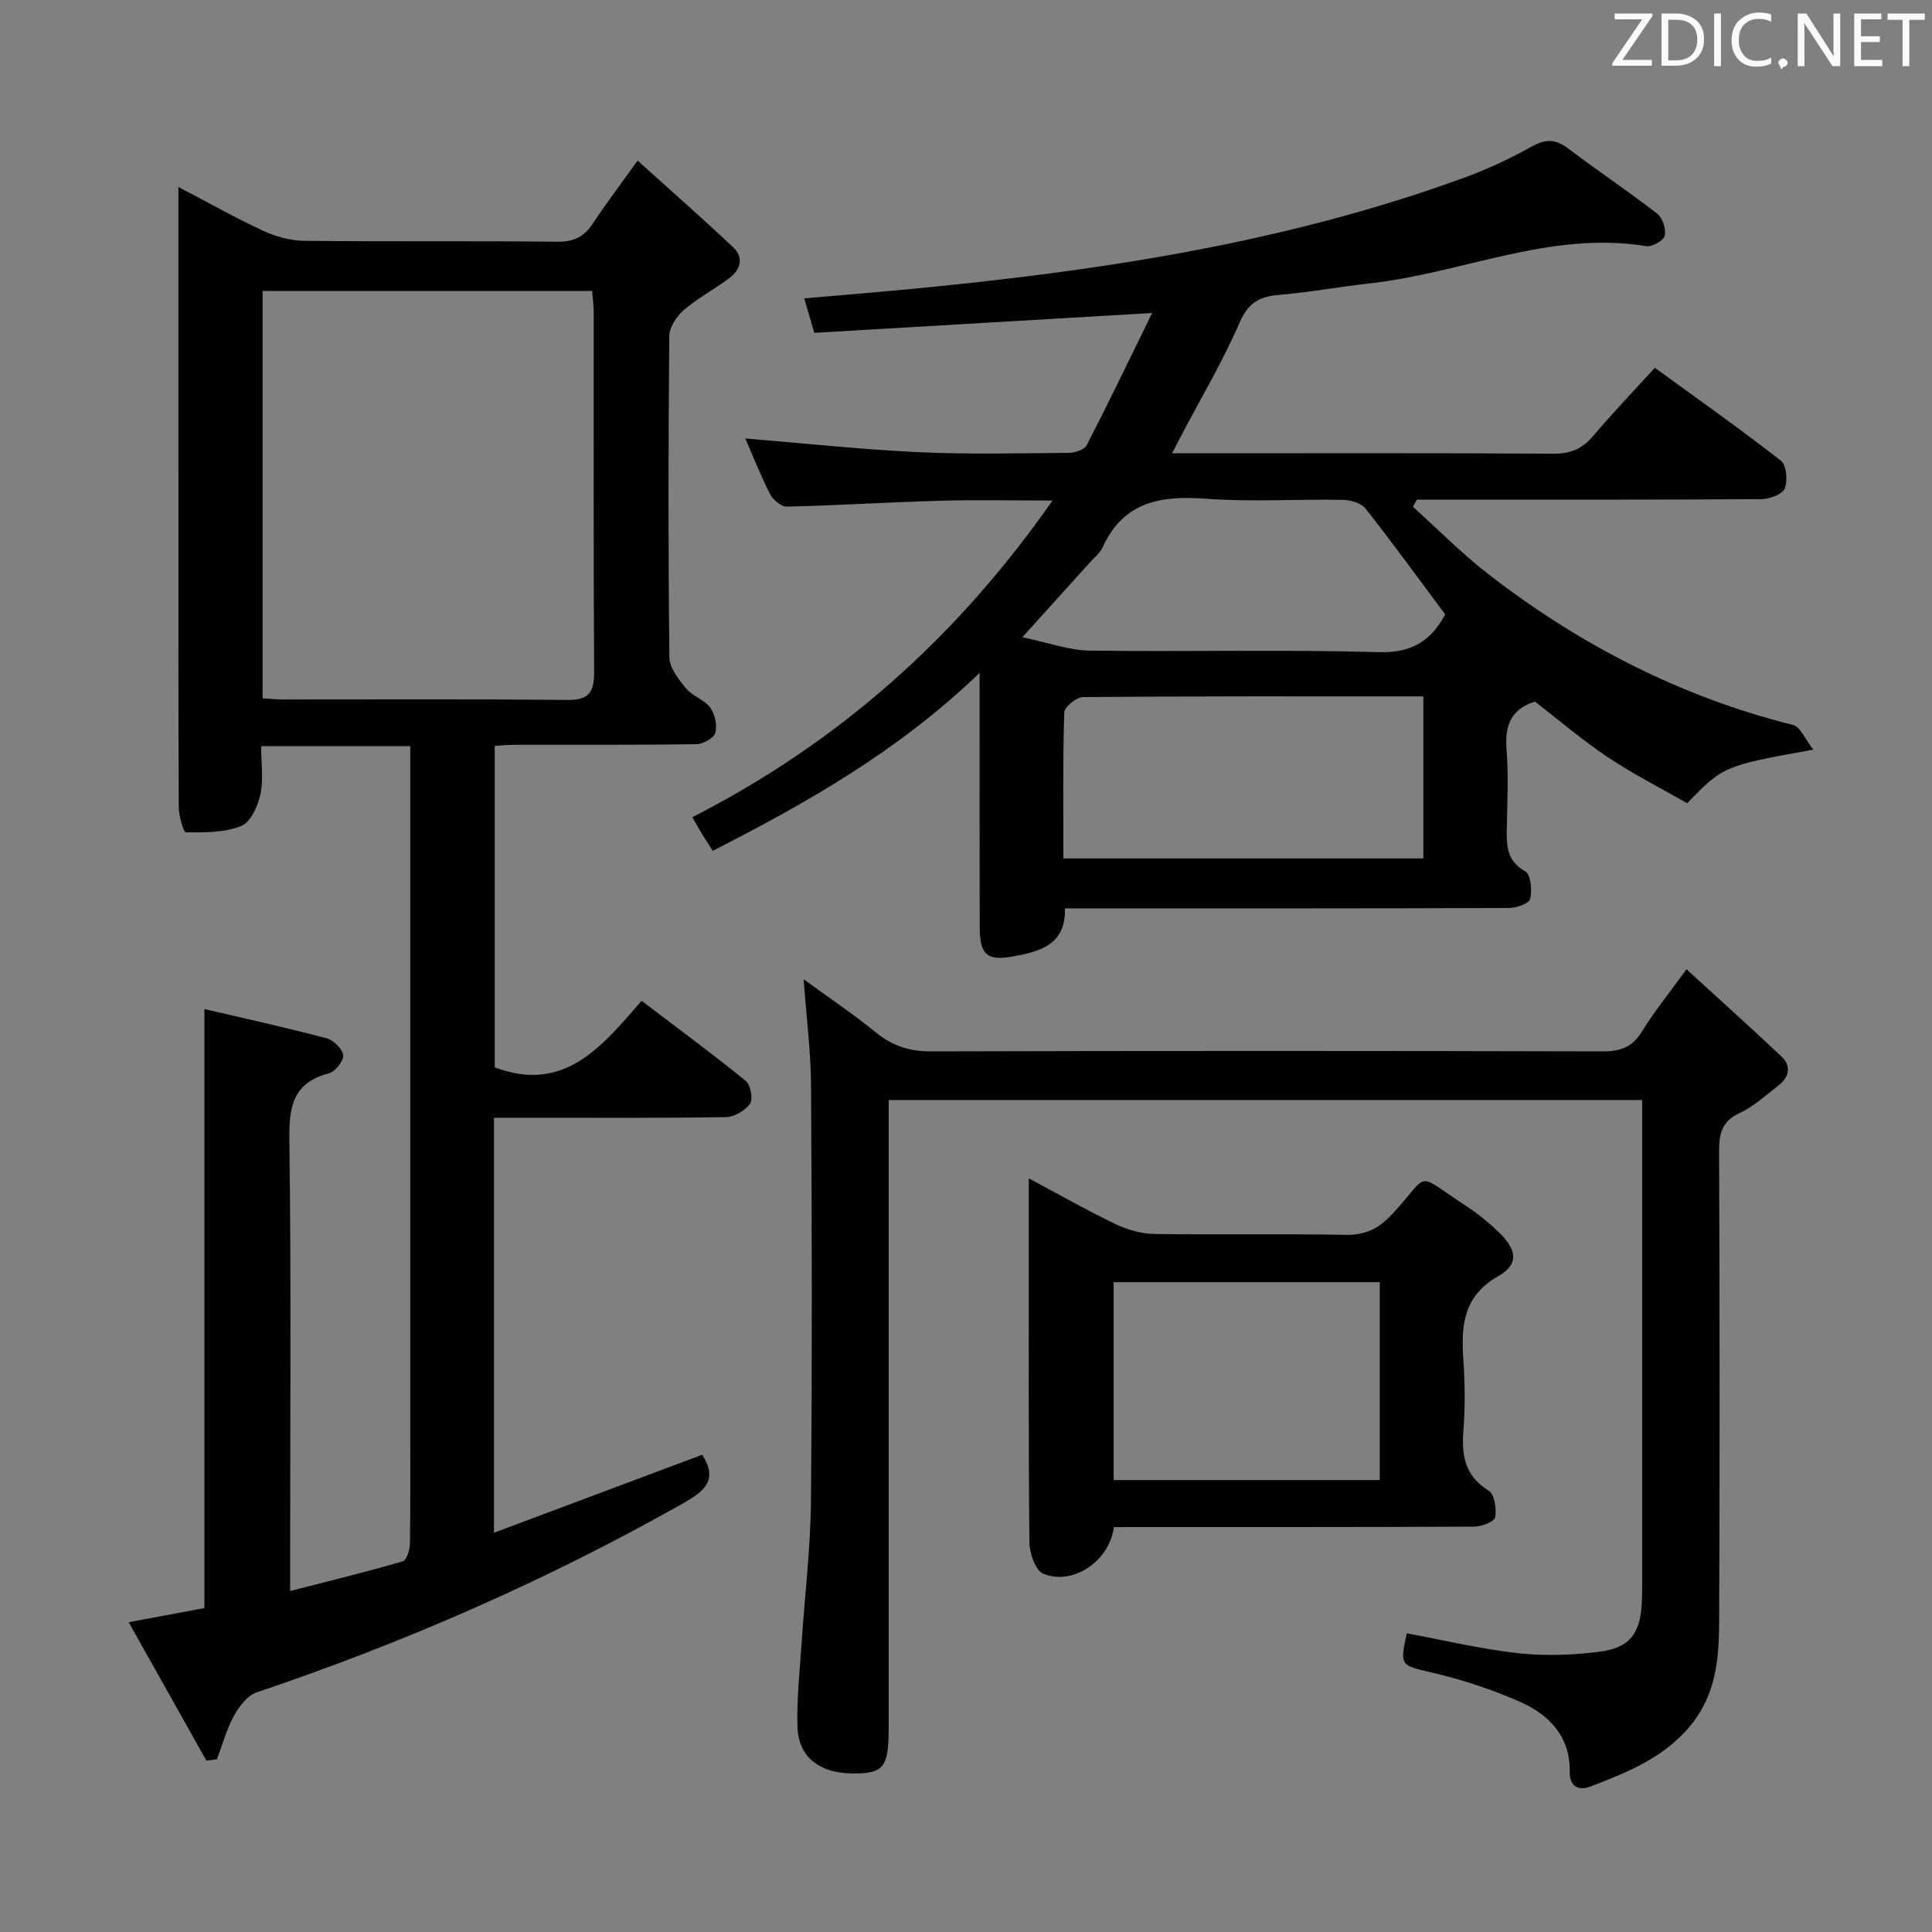 <svg enable-background="new 0 0 400 400" viewBox="0 0 400 400" xmlns="http://www.w3.org/2000/svg"><rect x="0" y="0" width="400" height="400" fill="#808080" stroke="none"/><path d="m42.73 364.52c-5.23-9.31-10.45-18.61-16.09-28.66 6.01-1.12 10.97-2.04 15.68-2.92 0-41.41 0-82.34 0-124.03 8.38 1.96 16.86 3.82 25.26 6.04 1.45.38 3.32 2.2 3.47 3.53.13 1.17-1.66 3.4-2.98 3.75-7.5 1.96-8.25 6.96-8.16 13.81.39 28.99.16 57.98.16 86.98v6.39c8.15-2.1 15.79-3.97 23.34-6.16.8-.23 1.44-2.4 1.46-3.67.13-8.16.07-16.33.07-24.49 0-44.82 0-89.65 0-134.47 0-1.95 0-3.9 0-6.14-10.44 0-20.35 0-30.87 0 0 3.48.51 6.86-.16 10-.52 2.43-2.04 5.76-3.97 6.53-3.47 1.38-7.59 1.36-11.43 1.32-.54 0-1.49-3.4-1.5-5.23-.1-23.33-.07-46.66-.07-69.98 0-19.16 0-38.31 0-58.4 6.17 3.22 11.73 6.36 17.51 9.04 2.61 1.21 5.64 2.06 8.48 2.1 17.49.19 34.99-.01 52.49.19 3.43.04 5.55-1.08 7.36-3.82 2.65-4.02 5.57-7.87 9.23-12.98 6.71 6.06 13.35 11.89 19.78 17.94 2.31 2.18 1.49 4.68-.83 6.42-3.06 2.29-6.5 4.09-9.38 6.57-1.5 1.29-3 3.57-3.01 5.42-.21 22.16-.23 44.32.02 66.48.02 2.17 1.88 4.55 3.41 6.41 1.33 1.62 3.8 2.34 5.03 4 .99 1.35 1.5 3.67 1.07 5.24-.31 1.1-2.56 2.33-3.96 2.35-12.49.18-24.99.1-37.49.12-1.3 0-2.6.13-4.22.22v66.57c14.37 5.4 22.14-4.24 30.4-13.78 7.44 5.65 14.64 10.95 21.57 16.58 1.01.82 1.55 3.76.88 4.72-1 1.43-3.26 2.76-5 2.78-13.66.22-27.33.12-40.99.13-2.28 0-4.57 0-7.02 0v85.92c14.67-5.49 28.92-10.83 43.11-16.15 3.39 5.29.41 7.6-4.04 10.11-28.15 15.88-57.59 28.78-88.21 39.09-1.91.64-3.63 2.9-4.68 4.82-1.54 2.81-2.39 6-3.54 9.03-.74.09-1.46.18-2.18.28zm11.63-304.29v84.35c1.56.09 2.86.23 4.15.24 19.64.01 39.29-.11 58.93.1 4.54.05 5.59-1.64 5.57-5.85-.16-24.8-.07-49.61-.09-74.41 0-1.43-.2-2.86-.32-4.42-22.85-.01-45.29-.01-68.24-.01z" fill="#010100"/><path d="m375.42 155.21c-18.49 3.32-18.67 3.4-26.1 11.09-5.38-3.08-11.13-5.99-16.46-9.54-5.23-3.49-10.03-7.62-15.05-11.5-4.82 1.48-6.29 4.79-5.9 9.76.42 5.3.17 10.66.07 15.99-.07 3.71-.26 7.12 3.82 9.4 1.13.63 1.44 3.92 1 5.71-.23.96-2.87 1.87-4.43 1.87-28.5.11-57 .08-85.5.08-1.99 0-3.98 0-6.4 0 .26 7.53-5.22 8.95-10.72 9.95-5.43.99-6.89-.41-6.91-6.03-.04-15.33-.02-30.67-.02-46 0-1.62 0-3.25 0-6.68-16.85 16.21-35.69 26.85-55.25 36.84-.79-1.22-1.5-2.31-2.18-3.42-.6-.98-1.16-1.99-2.05-3.54 30.15-15.38 54.66-37.05 74.57-65.56-8.31 0-15.71-.17-23.1.04-10.64.3-21.26.97-31.9 1.22-1.17.03-2.87-1.43-3.49-2.62-1.96-3.83-3.53-7.87-5.11-11.49 11.82.97 23.65 2.25 35.51 2.82 10.48.5 20.99.24 31.49.16 1.27-.01 3.21-.67 3.7-1.61 4.6-8.94 8.95-18 13.53-27.35-24.04 1.41-46.89 2.75-69.95 4.11-.73-2.53-1.27-4.38-2.07-7.13 7.3-.64 14.15-1.2 20.99-1.84 39.26-3.72 78.11-9.49 115.39-23.06 4.83-1.76 9.56-3.93 14.03-6.44 2.88-1.62 4.98-1.79 7.66.24 6.1 4.62 12.47 8.88 18.52 13.56 1.11.86 1.87 3.2 1.55 4.57-.23 1-2.63 2.35-3.83 2.15-19.9-3.25-38.14 5.62-57.28 7.72-6.27.69-12.5 1.85-18.78 2.38-4.04.34-6.34 1.61-8.11 5.7-3.5 8.06-8.02 15.67-12.12 23.47-.51.96-1 1.93-1.87 3.62h5.49c24.5 0 49-.07 73.5.08 3.51.02 5.91-.99 8.14-3.62 3.97-4.69 8.24-9.14 12.82-14.16 8.81 6.41 17.6 12.61 26.07 19.21 1.17.91 1.47 4.15.82 5.77-.48 1.22-3.13 2.19-4.83 2.21-22 .15-44 .1-66 .1-1.78 0-3.55 0-5.33 0-.27.5-.55.99-.82 1.49 5.21 4.68 10.14 9.71 15.67 13.98 18.89 14.62 39.74 25.35 63.03 31.19 1.51.35 2.48 2.94 4.19 5.11zm-80.73-11.03c-23.88 0-47.16-.06-70.43.14-1.38.01-3.89 2.04-3.92 3.19-.31 10.06-.18 20.14-.18 30.22h74.53c0-11.15 0-22.04 0-33.55zm4.52-16.98c-5.5-7.37-10.85-14.75-16.49-21.91-.9-1.15-3.08-1.78-4.69-1.8-9.49-.17-19.03.46-28.48-.24-9.31-.69-16.97.65-21.25 10.05-.53 1.17-1.67 2.06-2.56 3.05-4.28 4.75-8.58 9.5-14.07 15.58 5.44 1.13 9.65 2.71 13.87 2.77 19.99.27 40-.25 59.97.32 6.92.2 10.84-2.46 13.7-7.82z" fill="#010100"/><path d="m291.27 338.16c7.63 1.41 15.21 3.24 22.9 4.1 5.55.62 11.3.42 16.86-.27 6.48-.8 8.65-3.83 8.9-10.49.07-1.83.06-3.66.06-5.5 0-30.82 0-61.64 0-92.46 0-1.82 0-3.64 0-5.79-52.04 0-103.76 0-156 0v6.06 123.95c0 7.78-.95 9.21-6.27 9.41-7.62.29-12.41-3.06-12.61-9.63-.18-5.79.48-11.61.86-17.41.64-9.77 1.84-19.54 1.93-29.31.26-28.65.19-57.31.02-85.97-.04-7.09-.96-14.18-1.54-22.1 5.17 3.77 10.29 7.2 15.05 11.07 3.43 2.79 6.96 3.87 11.39 3.86 46.32-.13 92.63-.12 138.95 0 3.72.01 6.21-.86 8.21-4.16 2.49-4.09 5.56-7.83 9.19-12.84 6.77 6.19 13.26 12.02 19.61 18 2.1 1.98 1.73 4.25-.51 6-2.62 2.04-5.15 4.39-8.1 5.76-3.71 1.72-4.26 4.27-4.25 7.93.12 32.49.15 64.98.01 97.46-.03 7.13-.58 14.25-5.14 20.4-5.46 7.36-13.46 10.57-21.53 13.66-2.48.95-4.31-.05-4.26-3.03.11-7.38-4.28-11.87-10.33-14.53-5.87-2.59-12.08-4.62-18.33-6.07-6.29-1.48-6.59-1.35-5.07-8.1z" fill="#010100"/><path d="m230.61 316.17c-.9 7.12-8.57 12.17-14.61 9.65-1.62-.67-2.85-4.23-2.87-6.48-.21-20.97-.13-41.95-.13-62.93 0-3.82 0-7.63 0-12.44 6.4 3.41 12.11 6.67 18.02 9.5 2.45 1.17 5.33 1.97 8.02 2.01 13.15.2 26.31-.07 39.45.18 4.2.08 6.91-1.23 9.8-4.35 8.05-8.69 4.37-8.71 15.09-1.74 2.49 1.62 4.85 3.54 6.99 5.61 3.7 3.57 4.12 6.59-.12 9-7.5 4.26-7.75 10.51-7.26 17.68.33 4.8.35 9.67-.01 14.47-.39 5.15.37 9.3 5.24 12.3 1.21.74 1.66 3.76 1.33 5.52-.17.91-2.82 1.92-4.35 1.92-22.97.12-45.95.08-68.92.09-1.79.01-3.59.01-5.67.01zm-.04-50.71v40.97h55.09c0-13.83 0-27.26 0-40.97-18.39 0-36.49 0-55.09 0z" fill="#010100"/><g fill="#fafafb"><path d="m342.2 3.2-6.3 9.2h6.1v1.2h-8.2v-.5l6.2-9.1h-5.7v-1.2h7.8v.4z"/><path d="m344 13.7v-10.9h3.1c1.6 0 3 .5 4.1 1.4 1.1 1 1.6 2.2 1.6 3.9s-.5 3-1.6 4-2.5 1.5-4.2 1.5h-3zm1.4-9.6v8.4h1.6c1.4 0 2.5-.4 3.2-1.1.8-.8 1.2-1.8 1.2-3.2s-.4-2.4-1.2-3.1-1.8-1-3.1-1z"/><path d="m356.3 2.8v10.9h-1.4v-10.9z"/><path d="m366.6 13.2c-.8.4-1.8.6-3 .6-1.6 0-2.8-.5-3.7-1.5s-1.4-2.3-1.4-3.9c0-1.7.5-3.2 1.6-4.2s2.4-1.6 4-1.6c1 0 1.9.1 2.6.4v1.5c-.8-.4-1.6-.6-2.6-.6-1.2 0-2.2.4-3 1.2s-1.1 1.9-1.1 3.3c0 1.3.4 2.3 1.1 3.1s1.6 1.1 2.8 1.1c1.1 0 2-.2 2.8-.7v1.3z"/><path d="m368.2 13c0-.3.1-.5.3-.6.2-.2.4-.3.6-.3.3 0 .5.1.7.3s.3.4.3.6-.1.5-.3.6c-.2.2-.4.3-.7.3-.3 1-.5-.1-.6-.3-.2-.2-.3-.4-.3-.6z"/><path d="m381.1 13.7h-1.7l-5.5-8.4c-.2-.2-.3-.5-.4-.7 0 .2.1.8.1 1.5v7.6h-1.4v-10.9h1.8l5.3 8.3c.3.4.4.6.4.8 0-.3-.1-.8-.1-1.6v-7.5h1.4v10.9z"/><path d="m389.7 13.7h-5.8v-10.9h5.6v1.2h-4.2v3.5h3.9v1.2h-3.9v3.7h4.4z"/><path d="m398.4 4.1h-3.1v9.6h-1.4v-9.6h-3.1v-1.3h7.7v1.3z"/></g></svg>